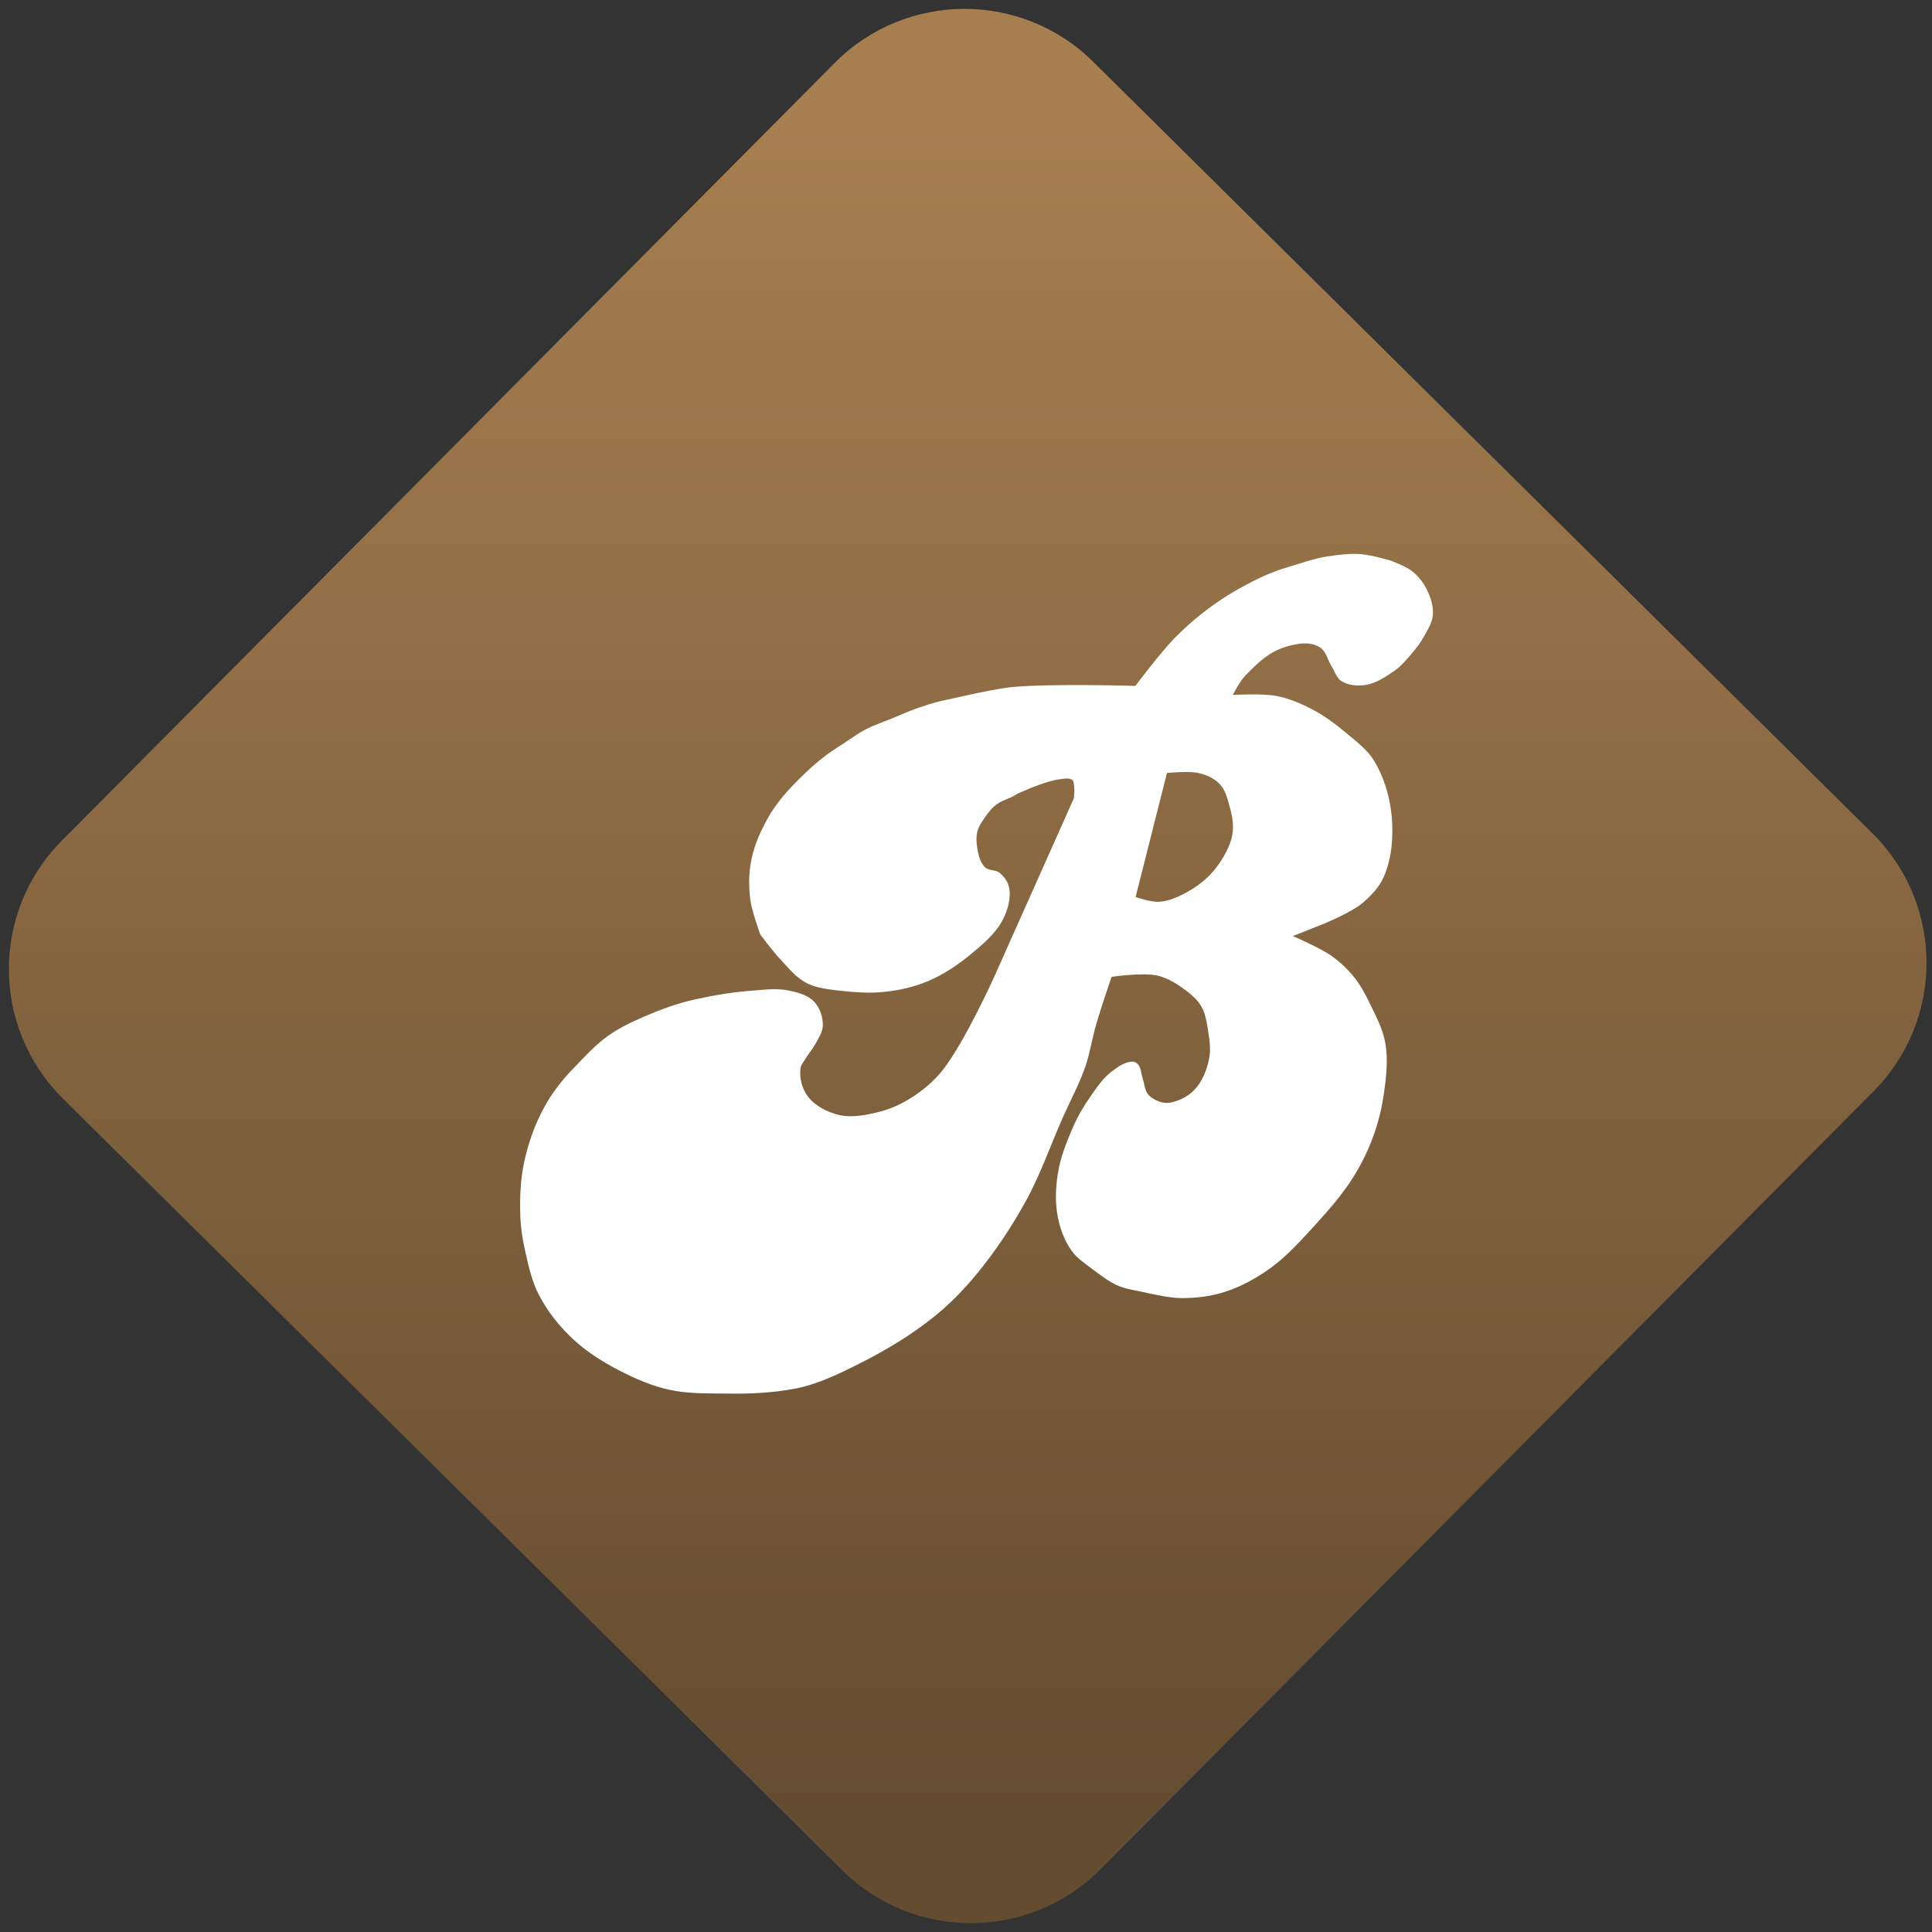 <svg width="64" height="64" viewBox="0 0 64 64" version="1.1"><rect x="0" y="0" width="64" height="64" fill="#333333" stroke="none"/><defs><linearGradient id="linear-pattern-0" gradientUnits="userSpaceOnUse" x1="0" y1="0" x2="0" y2="1" gradientTransform="matrix(60, 0, 0, 56, 0, 4)"><stop offset="0" stop-color="#a67e50" stop-opacity="1"/><stop offset="1" stop-color="#644c30" stop-opacity="1"/></linearGradient></defs><path fill="url(#linear-pattern-0)" fill-opacity="1" d="M 36.219 2.051 L 62.027 27.605 C 64.402 29.957 64.418 33.785 62.059 36.156 L 36.461 61.918 C 34.105 64.289 30.27 64.305 27.895 61.949 L 2.086 36.395 C -0.289 34.043 -0.305 30.215 2.051 27.844 L 27.652 2.082 C 30.008 -0.289 33.844 -0.305 36.219 2.051 Z M 36.219 2.051 " /><g transform="matrix(1.008,0,0,1.003,16.221,16.077)"><path fill-rule="nonzero" fill="rgb(100%, 100%, 100%)" fill-opacity="1" d="M 28.656 2.273 C 28.27 2.242 27.883 2.297 27.504 2.352 C 27.18 2.406 26.867 2.504 26.559 2.602 C 26.172 2.719 25.859 2.805 25.406 3.012 C 24.961 3.219 24.367 3.539 23.891 3.875 C 23.406 4.211 22.945 4.602 22.531 5.023 C 22.047 5.516 21.219 6.625 21.219 6.625 C 21.219 6.625 18.5 6.539 17.148 6.664 C 16.766 6.703 16 6.867 16 6.867 L 14.77 7.137 C 14.77 7.137 14.266 7.266 13.758 7.473 C 13.758 7.473 13.191 7.719 12.773 7.875 C 12.188 8.094 11.934 8.34 11.398 8.676 C 10.914 8.984 10.488 9.375 10.086 9.785 C 9.781 10.094 9.512 10.398 9.258 10.797 C 9.242 10.812 9.234 10.836 9.223 10.852 C 8.949 11.312 8.719 11.809 8.609 12.328 C 8.512 12.773 8.508 13.238 8.566 13.688 C 8.617 14.082 8.895 14.836 8.895 14.836 C 8.895 14.836 9.312 15.402 9.555 15.656 C 9.82 15.941 10.07 16.258 10.414 16.438 C 10.738 16.609 11.121 16.641 11.484 16.688 C 11.5 16.688 11.523 16.688 11.543 16.695 C 12.047 16.746 12.492 16.781 12.961 16.73 C 13.469 16.68 13.973 16.562 14.441 16.359 C 14.93 16.148 15.383 15.84 15.797 15.5 C 16.195 15.164 16.625 14.812 16.863 14.348 C 17.027 14.023 17.141 13.633 17.07 13.281 C 17.031 13.086 16.898 12.906 16.742 12.789 C 16.617 12.691 16.43 12.734 16.301 12.633 C 16.297 12.629 16.293 12.625 16.289 12.625 C 16.145 12.492 16.078 12.281 16.043 12.094 C 15.992 11.82 15.961 11.516 16.086 11.27 C 16.172 11.094 16.43 10.73 16.578 10.602 C 16.844 10.375 17.023 10.391 17.316 10.203 C 17.344 10.18 17.355 10.18 17.406 10.156 C 17.414 10.152 17.422 10.148 17.43 10.148 C 17.688 10.031 18.328 9.758 18.711 9.711 C 18.863 9.695 19.059 9.641 19.164 9.746 C 19.164 9.75 19.168 9.75 19.172 9.75 C 19.242 9.926 19.203 10.32 19.203 10.32 L 19.195 10.344 L 16.617 16.152 C 16.617 16.152 15.617 18.406 14.852 19.359 C 14.578 19.695 14.234 19.984 13.867 20.219 C 13.562 20.414 13.227 20.578 12.879 20.672 C 12.43 20.789 11.938 20.898 11.484 20.797 C 11.094 20.703 10.695 20.496 10.453 20.18 C 10.266 19.93 10.18 19.586 10.211 19.273 C 10.219 19.152 10.312 19.055 10.375 18.945 C 10.473 18.773 10.609 18.625 10.703 18.453 C 10.805 18.258 10.945 18.059 10.949 17.836 C 10.953 17.562 10.852 17.258 10.664 17.055 C 10.457 16.836 10.133 16.75 9.84 16.688 C 9.453 16.602 9.047 16.656 8.648 16.688 C 8.016 16.734 7.391 16.836 6.758 16.977 C 6.18 17.102 5.617 17.312 5.074 17.547 C 4.664 17.727 4.25 17.922 3.883 18.188 C 3.469 18.484 3.125 18.867 2.773 19.234 C 2.391 19.625 2.047 20.066 1.789 20.547 C 1.484 21.109 1.266 21.727 1.133 22.355 C 1.008 22.945 0.984 23.559 1.008 24.164 C 1.023 24.551 1.086 24.938 1.172 25.312 C 1.281 25.805 1.391 26.305 1.625 26.75 C 1.914 27.305 2.297 27.789 2.773 28.23 C 3.25 28.672 3.855 29.039 4.461 29.336 C 4.984 29.598 5.562 29.824 6.125 29.914 C 6.648 30 7.188 29.992 7.727 29.996 C 8.504 30.012 9.281 29.98 10.047 29.832 C 10.781 29.688 11.469 29.352 12.141 29.012 C 12.992 28.582 13.82 28.086 14.562 27.492 C 15.094 27.07 15.57 26.578 16 26.055 C 16.609 25.312 17.141 24.508 17.602 23.672 C 18.094 22.781 18.426 21.809 18.836 20.875 C 19.086 20.316 19.375 19.773 19.578 19.195 C 19.734 18.727 19.805 18.23 19.945 17.758 C 20.094 17.242 20.438 16.234 20.438 16.234 C 20.438 16.234 21.465 16.078 21.961 16.195 C 22.32 16.285 22.648 16.5 22.945 16.734 C 23.117 16.867 23.289 17.031 23.398 17.227 C 23.52 17.449 23.562 17.711 23.602 17.965 C 23.652 18.289 23.711 18.625 23.641 18.949 C 23.566 19.32 23.414 19.703 23.148 19.977 C 22.945 20.188 22.656 20.332 22.367 20.387 C 22.246 20.41 22.117 20.391 22 20.352 C 21.859 20.297 21.719 20.219 21.629 20.102 C 21.523 19.965 21.52 19.773 21.465 19.609 C 21.41 19.445 21.414 19.25 21.301 19.117 C 21.258 19.07 21.195 19.035 21.137 19.035 C 20.879 19.031 20.641 19.207 20.438 19.363 C 20.152 19.582 19.945 19.891 19.742 20.188 C 19.516 20.508 19.32 20.852 19.164 21.211 C 18.953 21.703 18.754 22.207 18.672 22.734 C 18.598 23.203 18.578 23.699 18.672 24.172 C 18.75 24.562 18.891 24.953 19.125 25.281 C 19.305 25.531 19.574 25.707 19.82 25.895 C 20.082 26.094 20.344 26.297 20.641 26.43 C 20.891 26.539 21.16 26.578 21.422 26.633 C 21.859 26.727 22.297 26.836 22.738 26.844 C 23.223 26.844 23.715 26.789 24.176 26.633 C 24.707 26.461 25.203 26.18 25.656 25.855 C 26.227 25.438 26.699 24.898 27.176 24.375 C 27.586 23.922 27.992 23.453 28.324 22.938 C 28.605 22.5 28.844 22.031 29.023 21.539 C 29.199 21.062 29.324 20.566 29.391 20.062 C 29.469 19.52 29.527 18.961 29.434 18.422 C 29.355 17.969 29.141 17.555 28.941 17.148 C 28.789 16.828 28.625 16.516 28.406 16.242 C 28.195 15.977 27.945 15.742 27.668 15.543 C 27.277 15.266 26.395 14.887 26.395 14.887 L 27.422 14.477 C 27.422 14.477 28.293 14.113 28.656 13.82 C 28.953 13.57 29.242 13.273 29.391 12.914 C 29.656 12.293 29.703 11.574 29.641 10.902 C 29.578 10.273 29.391 9.633 29.062 9.094 C 28.844 8.73 28.484 8.465 28.16 8.188 C 27.812 7.898 27.453 7.621 27.051 7.41 C 26.676 7.211 26.277 7.039 25.859 6.957 C 25.391 6.867 24.422 6.922 24.422 6.922 C 24.422 6.922 24.648 6.473 24.836 6.281 C 25.098 6.008 25.422 5.684 25.758 5.504 C 26.027 5.359 26.297 5.281 26.602 5.234 C 26.836 5.199 27.102 5.227 27.297 5.359 C 27.496 5.496 27.539 5.773 27.668 5.977 C 27.773 6.141 27.828 6.359 27.996 6.469 C 28.219 6.609 28.516 6.633 28.777 6.594 C 29.141 6.539 29.465 6.312 29.766 6.102 C 29.969 5.953 30.133 5.758 30.297 5.562 C 30.449 5.383 30.594 5.195 30.707 4.988 C 30.828 4.77 30.973 4.539 30.996 4.289 C 31.02 4.023 30.941 3.75 30.828 3.508 C 30.719 3.258 30.547 3.031 30.336 2.852 C 30.125 2.676 29.602 2.484 29.602 2.484 C 29.602 2.484 28.977 2.301 28.656 2.277 Z M 22.258 9.5 C 22.258 9.5 22.992 9.43 23.289 9.5 C 23.582 9.57 23.805 9.676 23.984 9.859 C 24.156 10.039 24.219 10.25 24.297 10.531 C 24.375 10.812 24.473 11.172 24.406 11.539 C 24.344 11.906 24.109 12.324 23.871 12.633 C 23.633 12.945 23.336 13.188 23.02 13.375 C 22.703 13.562 22.367 13.727 22.012 13.754 C 21.746 13.777 21.227 13.598 21.227 13.598 Z M 22.258 9.5 "/></g></svg>
